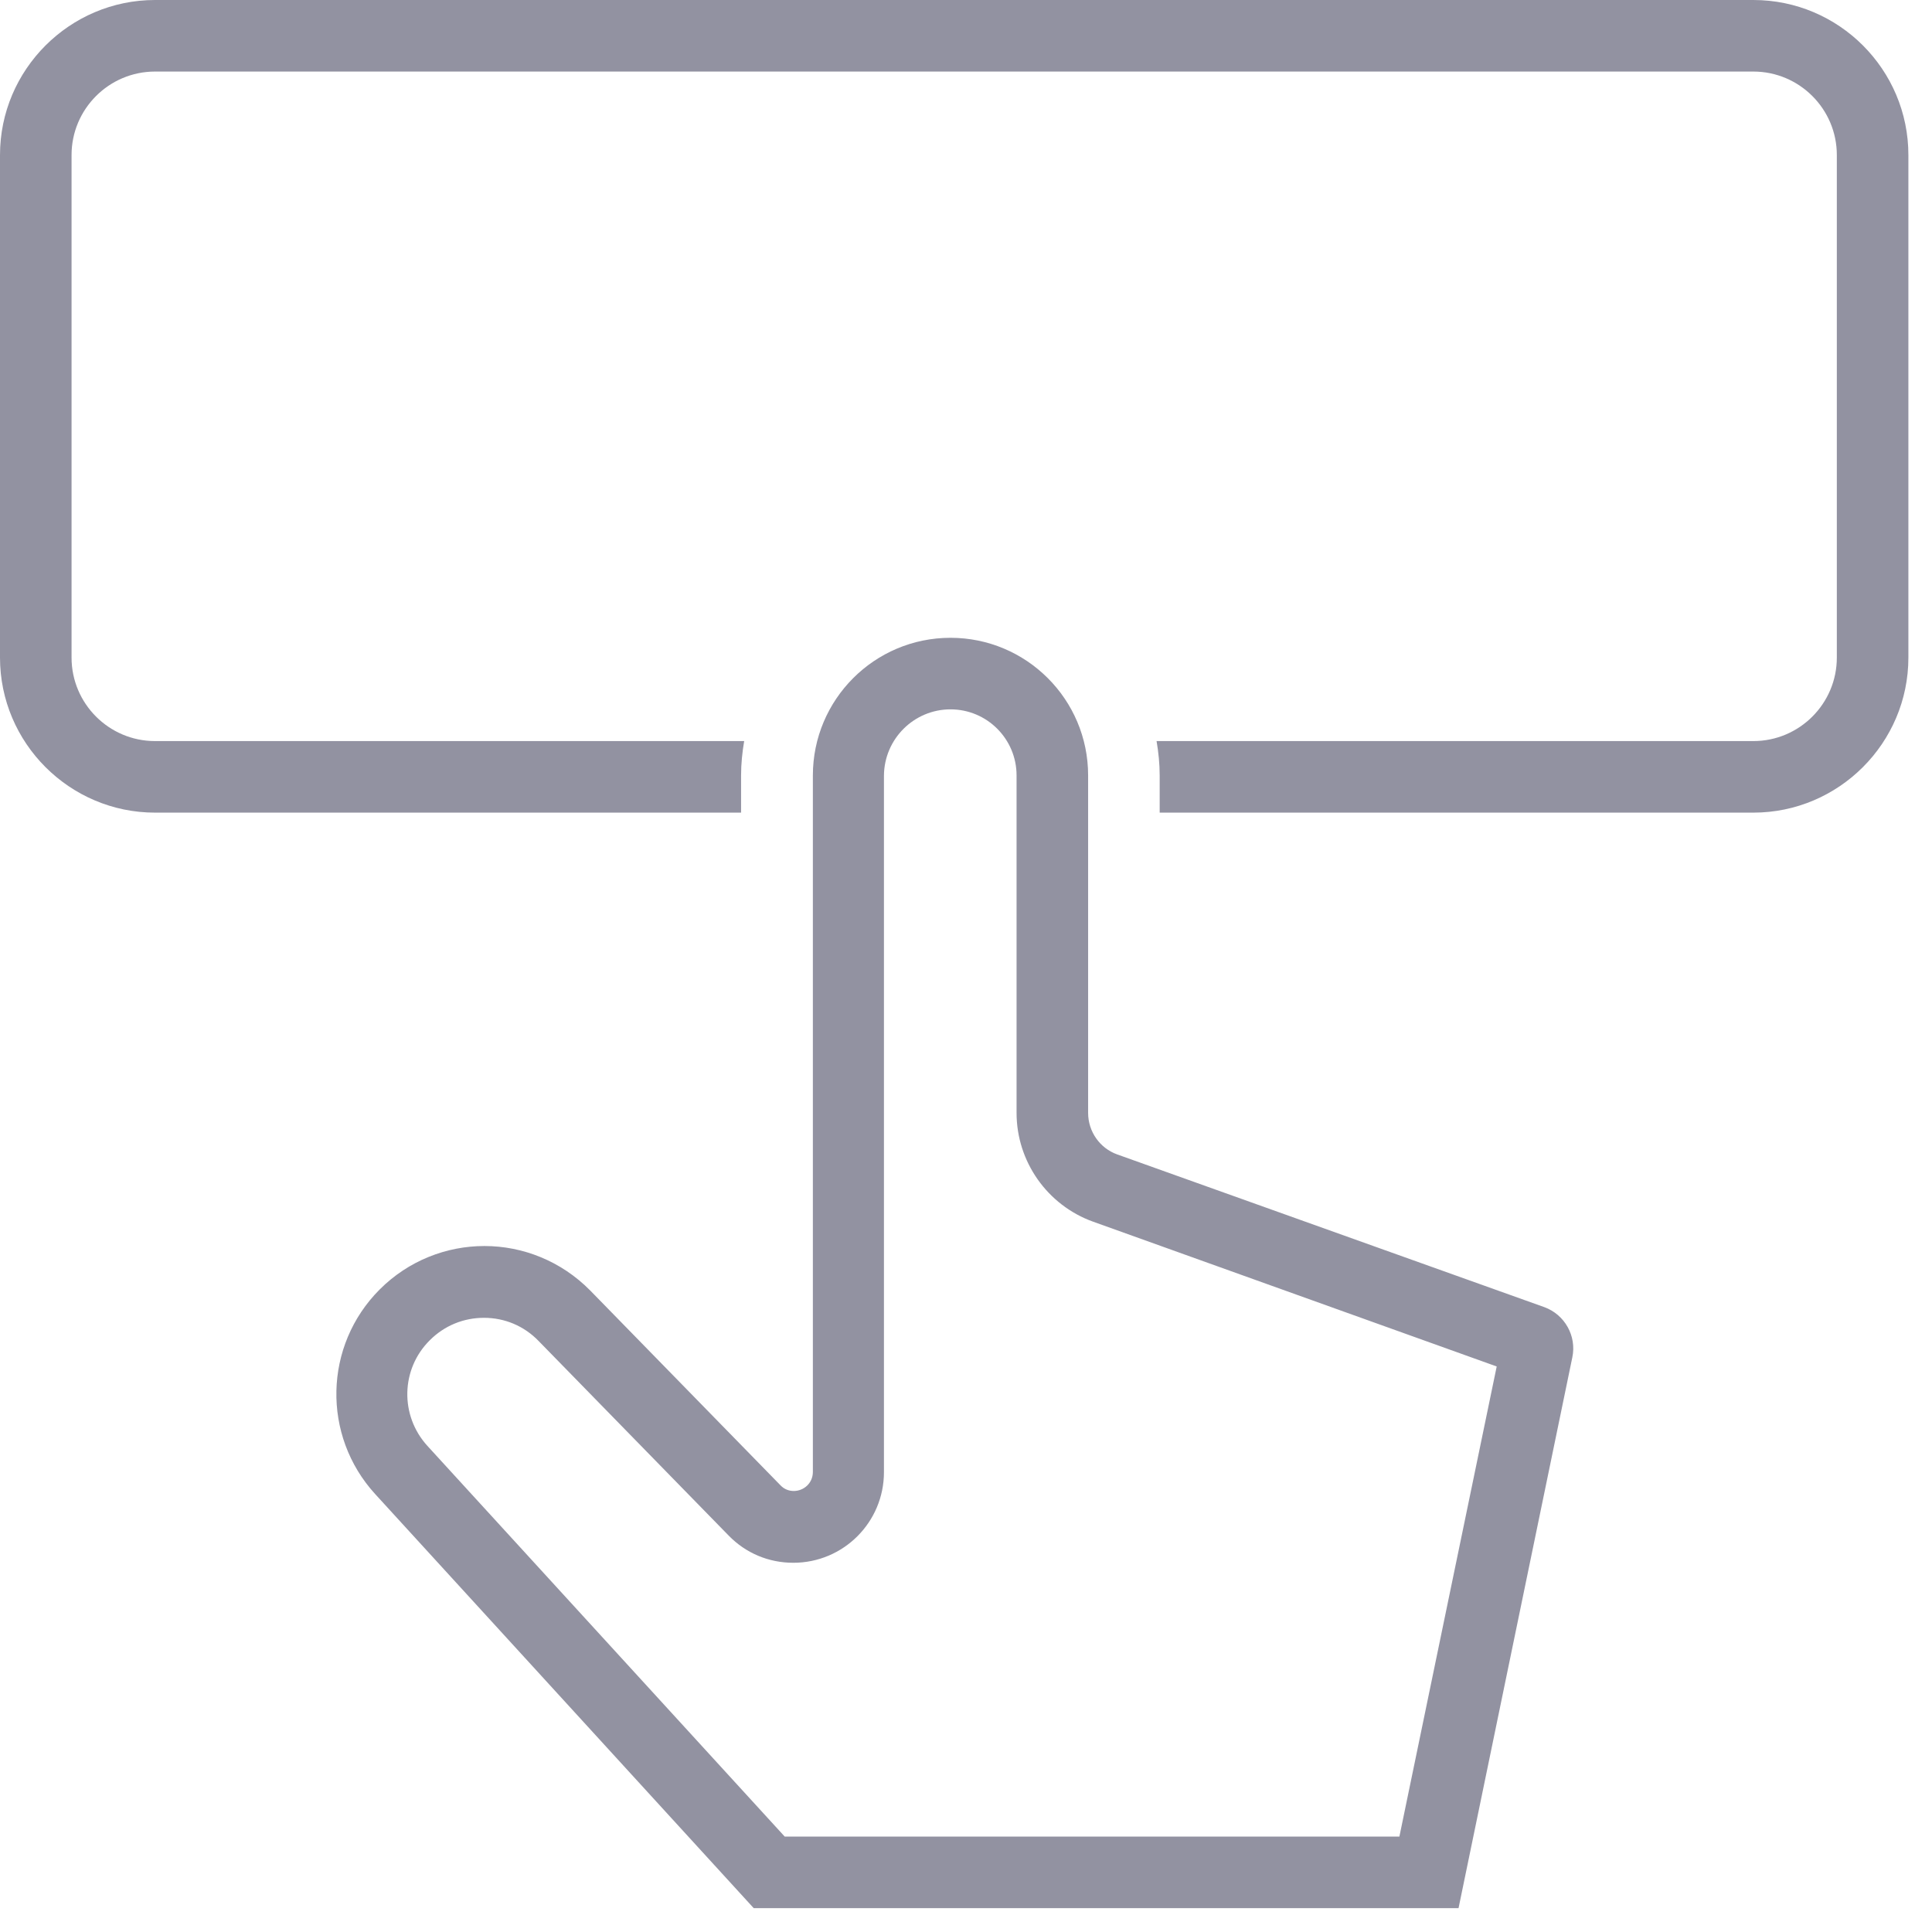 <svg width="81" height="81" viewBox="0 0 81 81" fill="none" xmlns="http://www.w3.org/2000/svg">
<g clip-path="url(#clip0_92_15)">
<path d="M73.51 0H6.5C2.92 0 0 2.92 0 6.5V27.57C0 31.15 2.92 34.07 6.5 34.07H31.07V32.51C31.07 32.02 31.12 31.54 31.2 31.07H6.5C4.57 31.07 3 29.5 3 27.57V6.5C3 4.57 4.57 3 6.5 3H73.51C75.44 3 77.01 4.57 77.01 6.5V27.57C77.01 29.5 75.44 31.07 73.51 31.07H48.49C48.57 31.54 48.62 32.02 48.62 32.51V34.07H73.51C77.09 34.07 80.01 31.15 80.01 27.57V6.5C80.01 2.92 77.1 0 73.51 0Z" fill="#9292A1"/>
<path d="M39.85 29.74C41.38 29.74 42.62 30.98 42.62 32.51V46.66C42.62 48.7 43.91 50.53 45.83 51.22L62.75 57.29L58.67 77H32.9L17.92 60.62C16.76 59.35 16.8 57.4 18.02 56.19C18.63 55.58 19.43 55.25 20.29 55.25C21.16 55.25 21.97 55.59 22.58 56.22L30.55 64.38C31.27 65.12 32.23 65.52 33.26 65.52C35.36 65.52 37.06 63.82 37.06 61.72V32.52C37.07 30.98 38.32 29.74 39.85 29.74ZM39.85 26.74C36.66 26.74 34.08 29.33 34.08 32.51V61.71C34.08 62.19 33.69 62.51 33.28 62.51C33.08 62.51 32.88 62.44 32.72 62.27L24.75 54.11C23.53 52.87 21.92 52.24 20.31 52.24C18.72 52.24 17.13 52.85 15.92 54.06C13.57 56.41 13.49 60.19 15.73 62.64L31.6 80H61.15L65.92 56.91C66.11 56.01 65.6 55.11 64.74 54.8L46.84 48.4C46.11 48.14 45.62 47.44 45.62 46.66V32.51C45.62 29.32 43.03 26.74 39.85 26.74Z" fill="#9292A1"/>
</g>
<defs>
<clipPath id="clip0_92_15">
<rect width="80.01" height="80.01" fill="white"/>
</clipPath>
</defs>
</svg>
